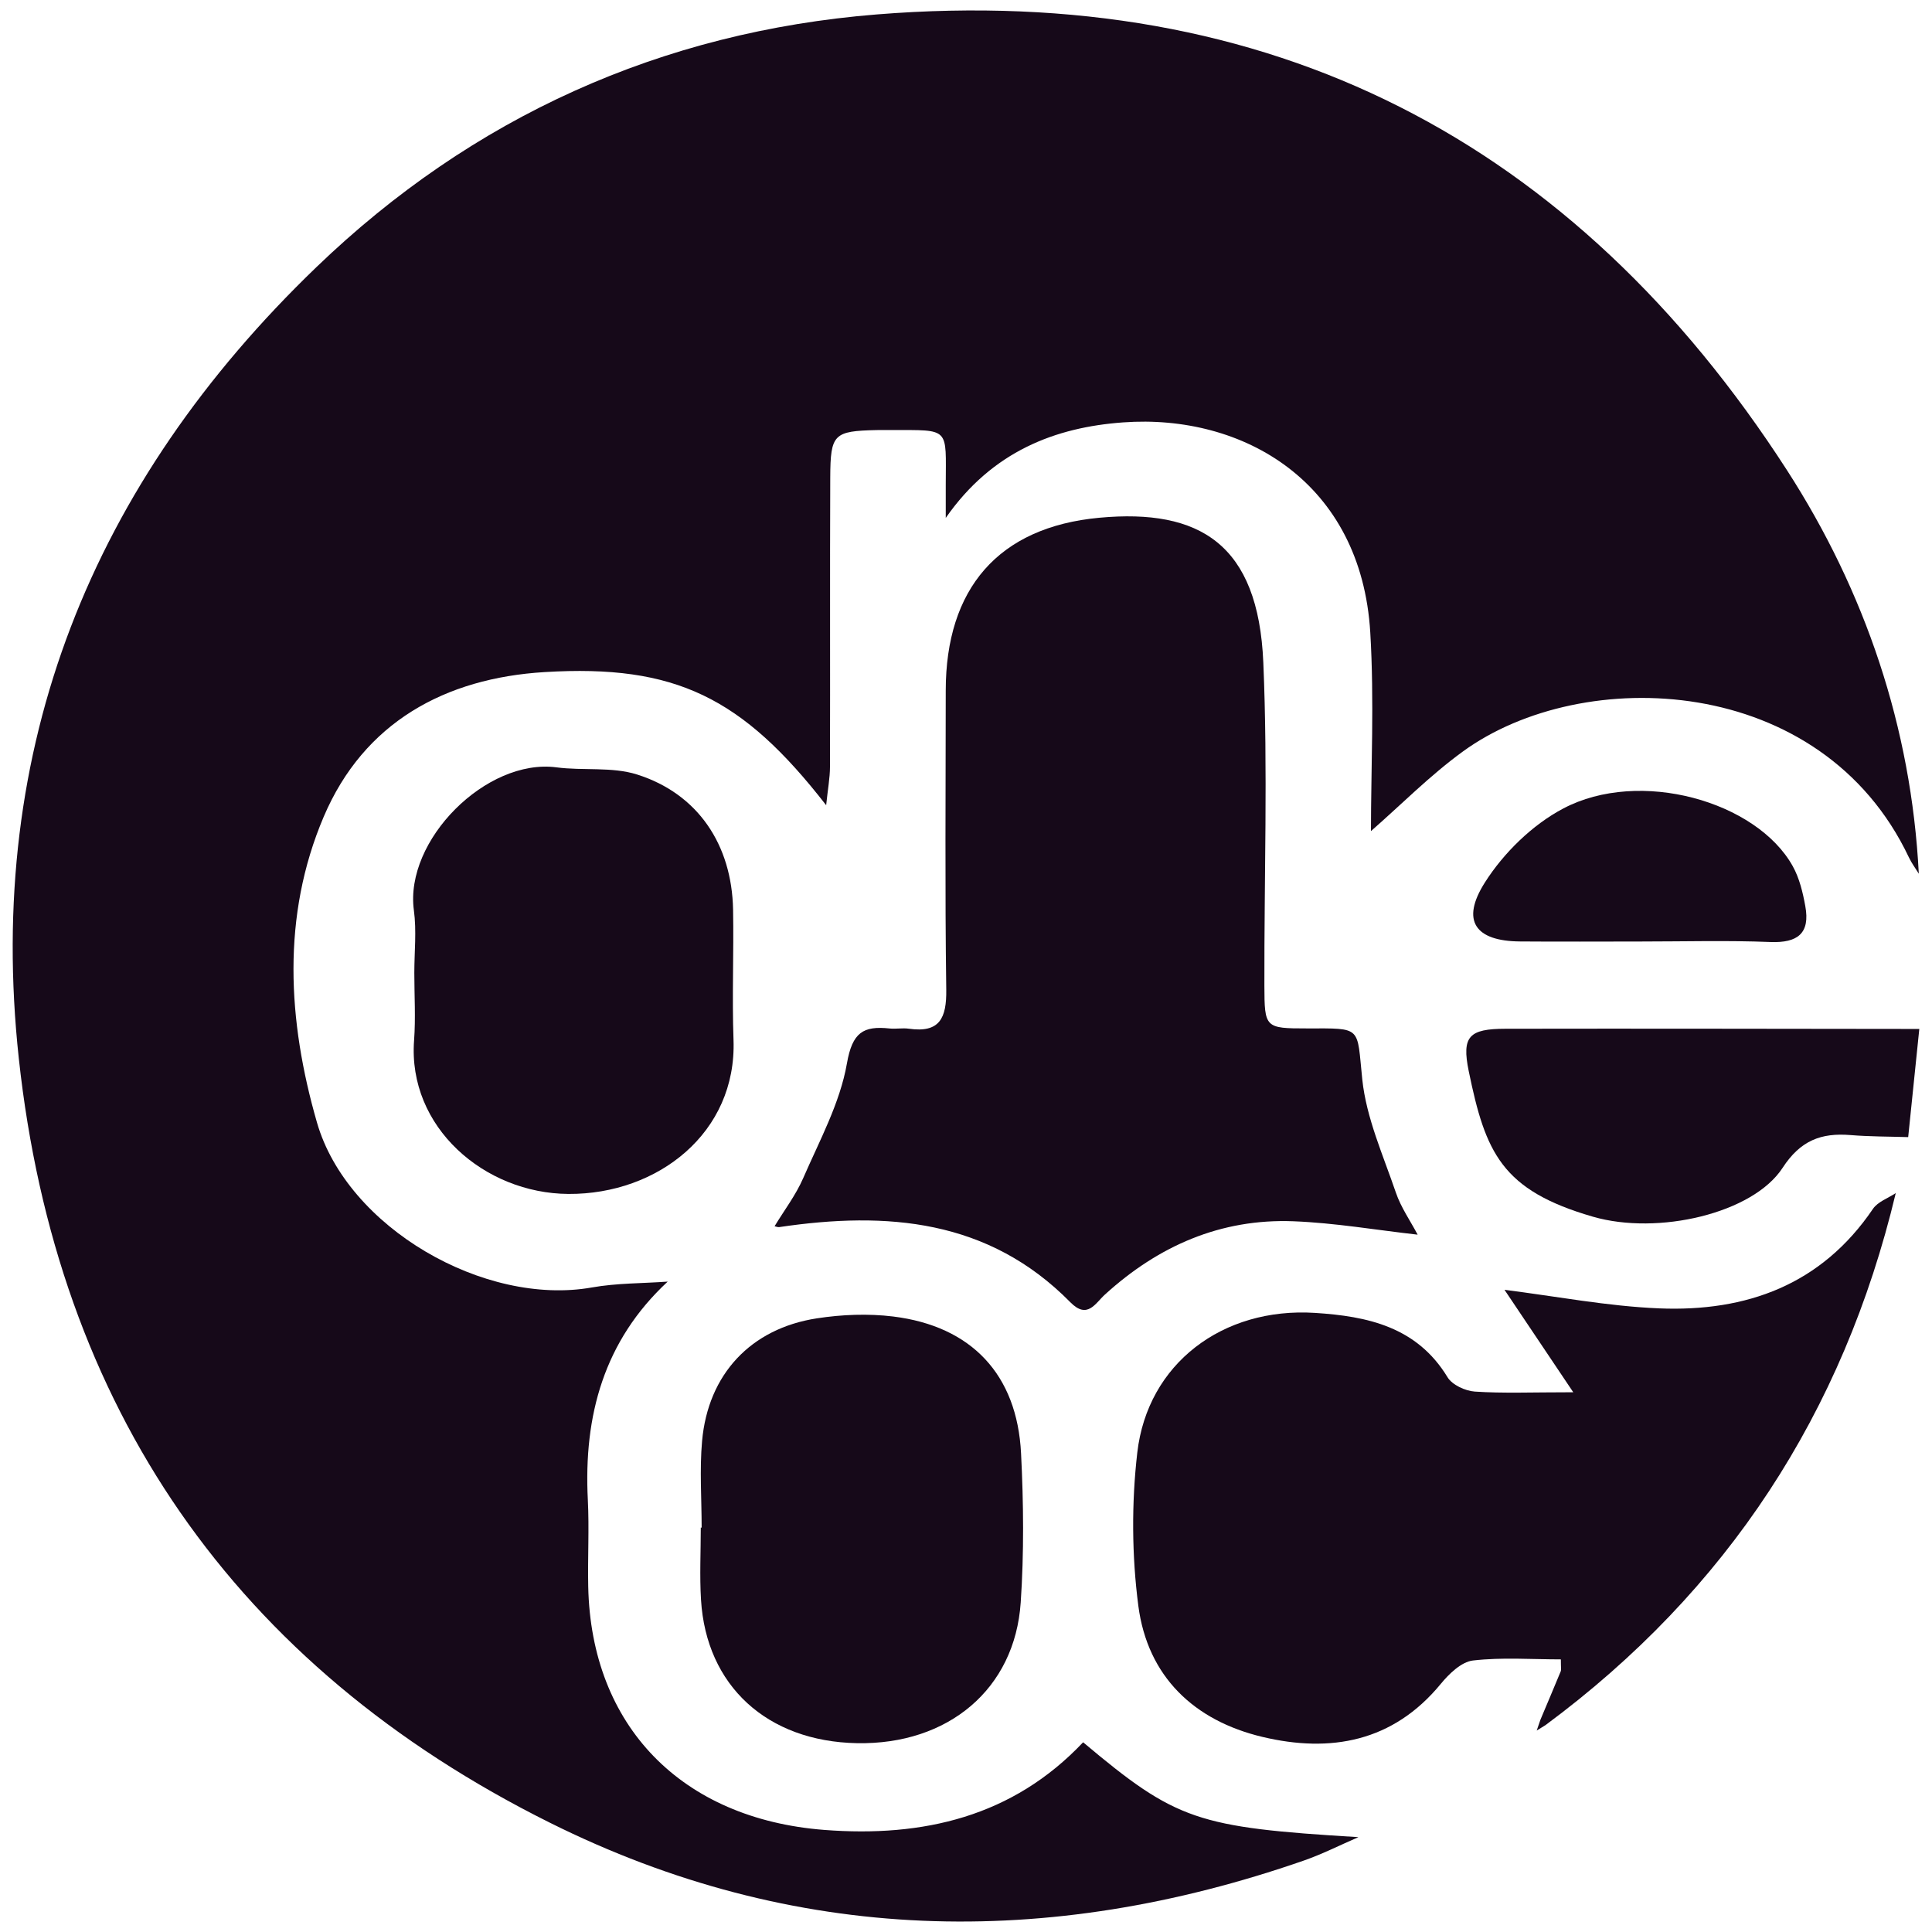 <?xml version="1.0" encoding="utf-8"?>
<!-- Generator: Adobe Illustrator 16.0.0, SVG Export Plug-In . SVG Version: 6.00 Build 0)  -->
<!DOCTYPE svg PUBLIC "-//W3C//DTD SVG 1.1//EN" "http://www.w3.org/Graphics/SVG/1.1/DTD/svg11.dtd">
<svg version="1.1" id="Layer_1" xmlns="http://www.w3.org/2000/svg" xmlns:xlink="http://www.w3.org/1999/xlink" x="0px" y="0px"
	 width="200px" height="200px" viewBox="0 0 200 200" enable-background="new 0 0 200 200" xml:space="preserve">
<g>
	<path fill="#160919" d="M69.119,132.672c-6.599,6.125-8.714,13.865-8.267,22.588c0.151,2.992-0.022,5.998,0.041,8.994
		c0.304,14.416,9.644,24.031,24.432,25.178c10.238,0.791,19.516-1.365,26.799-9.072c9.645,8.107,11.812,8.809,28.498,9.822
		c-1.883,0.814-3.725,1.752-5.657,2.424c-26.532,9.221-52.728,8.688-78.03-3.914c-32.649-16.26-51.076-43.037-54.988-79.121
		c-3.492-32.193,7.551-59.537,30.799-81.91C48.933,12.08,68.493,3.285,90.759,1.494c40.746-3.279,72.23,13.078,94.229,47.182
		c8.076,12.521,12.87,26.613,13.646,41.77c-0.346-0.562-0.746-1.096-1.024-1.686c-9.042-19.1-33.774-19.994-46.173-10.965
		c-3.418,2.486-6.424,5.539-9.516,8.24c0-6.402,0.351-13.502-0.07-20.553c-0.928-15.553-13.133-22.664-25.592-21.756
		c-6.975,0.508-13.531,2.963-18.355,9.889c0-1.828,0-2.627,0-3.428c0.006-5.998,0.52-5.66-5.66-5.668c-0.5,0-1-0.01-1.498,0.002
		c-4.43,0.102-4.779,0.395-4.799,4.891c-0.041,9.986,0,19.975-0.027,29.959c-0.003,1.172-0.229,2.346-0.396,3.984
		c-8.676-11.16-15.603-14.602-29.142-13.781c-10.289,0.621-18.708,5.191-22.874,14.98c-4.377,10.287-3.729,21.133-0.695,31.65
		c3.137,10.891,17.352,19.045,28.457,17.074C63.837,132.822,66.498,132.861,69.119,132.672z"/>
	<path fill="#160919" d="M193.886,125.143c-5.336,7.871-13.109,10.67-22.135,10.299c-5.352-0.221-10.67-1.252-16.004-1.92
		c2.154,3.211,4.312,6.42,7.117,10.604c-4.33,0-7.27,0.125-10.188-0.07c-0.993-0.066-2.346-0.691-2.829-1.488
		c-3.174-5.227-8.293-6.311-13.726-6.658c-9.557-0.605-17.328,5.262-18.388,14.459c-0.603,5.227-0.571,10.656,0.108,15.871
		c0.959,7.328,5.787,11.885,12.847,13.564c7.042,1.676,13.515,0.525,18.458-5.486c0.861-1.047,2.135-2.285,3.335-2.424
		c3.007-0.348,6.08-0.115,9.099-0.115c0,0.906,0.049,1.086-0.008,1.223c-0.693,1.68-1.403,3.352-2.108,5.027
		c-0.128,0.371-0.256,0.744-0.383,1.117c0.304-0.189,0.606-0.377,0.912-0.564c18.815-13.928,30.825-32.336,36.257-55.074
		C195.448,124.041,194.388,124.402,193.886,125.143z"/>
	<path fill="#160919" d="M80.183,126.941c1-1.652,2.199-3.223,2.963-4.979c1.694-3.898,3.814-7.779,4.528-11.881
		c0.558-3.201,1.685-3.904,4.412-3.613c0.658,0.07,1.342-0.07,1.995,0.023c3.202,0.459,3.915-1.104,3.875-4.035
		c-0.141-10.32-0.057-20.643-0.053-30.965c0.002-10.527,5.416-16.93,15.918-17.896c10.36-0.955,16.437,2.717,16.957,14.99
		c0.475,11.135,0.082,22.309,0.111,33.463c0.014,4.346,0.062,4.416,4.402,4.414c5.773-0.002,5.154-0.26,5.731,5.275
		c0.416,3.99,2.163,7.859,3.481,11.727c0.521,1.527,1.486,2.902,2.252,4.348c-4.283-0.48-8.557-1.219-12.852-1.387
		c-7.525-0.291-13.979,2.543-19.514,7.58c-1.01,0.916-1.816,2.6-3.582,0.809c-8.478-8.611-18.996-9.436-30.144-7.785
		C80.517,127.051,80.347,126.973,80.183,126.941z"/>
	<path fill="#160919" d="M72.634,158.137c0-2.988-0.221-5.994,0.045-8.959c0.615-6.908,5.041-11.654,11.893-12.705
		c2.584-0.396,5.301-0.506,7.89-0.188c8.112,1,12.828,6.012,13.237,14.164c0.26,5.133,0.312,10.309-0.035,15.434
		c-0.602,8.977-7.514,14.748-16.951,14.57c-9.299-0.176-15.606-5.934-16.145-14.848c-0.15-2.48-0.023-4.979-0.023-7.469
		C72.574,158.137,72.604,158.137,72.634,158.137z"/>
	<path fill="#160919" d="M42.89,100.717c0-2.162,0.244-4.357-0.045-6.48c-0.984-7.26,7.504-15.752,14.758-14.801
		c2.771,0.365,5.746-0.082,8.346,0.74c6.285,1.988,9.816,7.254,9.939,14c0.082,4.488-0.115,8.984,0.045,13.471
		c0.345,9.615-7.836,16.002-17.086,15.949c-8.701-0.051-16.653-6.922-15.982-15.895C43.037,105.383,42.89,103.045,42.89,100.717z"/>
	<path fill="#160919" d="M169.815,97.465c-4.156,0.002-8.312,0.027-12.469-0.006c-4.607-0.035-6.162-2.125-3.631-6.105
		c1.944-3.062,4.908-5.965,8.1-7.652c7.92-4.193,20.039-0.758,23.775,5.975c0.688,1.238,1.039,2.717,1.295,4.129
		c0.514,2.812-0.791,3.82-3.605,3.711C178.798,97.338,174.304,97.465,169.815,97.465z"/>
	<path fill="#160919" d="M197.535,117.713c-1.989-0.061-3.985-0.047-5.968-0.211c-3.045-0.248-5.184,0.553-7.035,3.395
		c-3.077,4.723-12.904,7.004-19.627,5.057c-9.467-2.74-11.129-6.633-12.863-15.074c-0.742-3.613,0.043-4.375,3.812-4.383
		c14.275-0.027,28.557,0.008,42.832,0.02C198.302,110.248,197.919,113.98,197.535,117.713z"/>
</g>
</svg>

